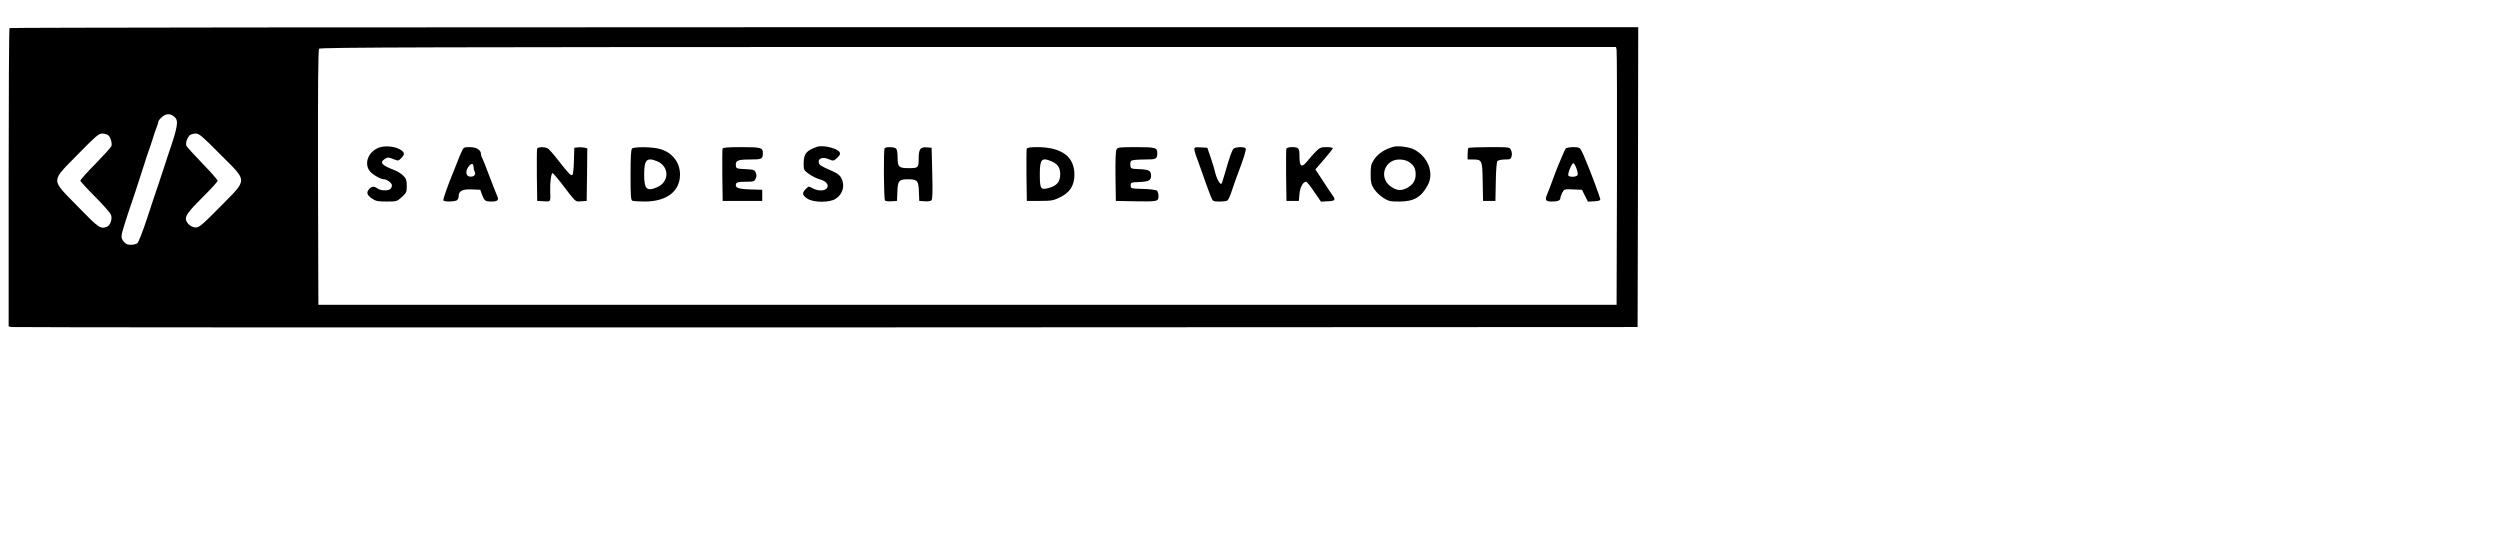 <?xml version="1.0" standalone="no"?>
<!DOCTYPE svg PUBLIC "-//W3C//DTD SVG 20010904//EN"
 "http://www.w3.org/TR/2001/REC-SVG-20010904/DTD/svg10.dtd">
<svg version="1.0" xmlns="http://www.w3.org/2000/svg"
 width="2022pt" height="441pt" viewBox="0 0 2022 441"
 preserveAspectRatio="xMidYMid meet">
<g transform="translate(0,441) scale(0.1,-0.1)"
fill="#000000" stroke="none">
<path d="M77 4183 c-4 -3 -7 -548 -7 -1209 l0 -1204 22 -5 c13 -3 2977 -4
6588 -3 l6565 3 3 1213 2 1212 -6583 0 c-3621 0 -6587 -3 -6590 -7z m12998
-175 c3 -13 4 -482 3 -1043 l-3 -1020 -5250 0 -5250 0 -3 1029 c-1 746 1 1033
9 1042 9 11 876 14 5250 14 l5239 0 5 -22z m-11662 -545 c33 -31 25 -79 -54
-308 -6 -16 -20 -59 -31 -95 -12 -36 -33 -101 -48 -145 -15 -44 -56 -165 -90
-270 -34 -104 -70 -195 -79 -202 -9 -7 -33 -13 -53 -13 -28 0 -41 6 -58 27
-23 30 -23 41 4 128 14 46 28 90 91 275 12 36 39 119 60 185 21 66 43 136 51
155 7 19 21 60 30 90 9 30 23 70 30 88 8 18 14 39 14 46 0 8 14 26 32 41 34
29 67 28 101 -2z m-540 -145 c21 -16 36 -66 28 -90 -3 -9 -61 -73 -128 -142
-68 -68 -123 -130 -123 -137 0 -6 54 -65 119 -130 65 -65 123 -131 129 -147
12 -34 -6 -85 -33 -96 -53 -20 -66 -11 -238 166 -219 225 -220 192 4 421 141
144 168 167 195 167 16 0 38 -6 47 -12z m909 -157 c224 -225 224 -194 1 -421
-145 -147 -172 -170 -199 -170 -32 0 -69 27 -79 59 -10 32 17 70 139 191 64
63 116 121 116 128 0 8 -56 71 -123 140 -68 70 -127 135 -130 145 -8 22 9 68
30 85 9 6 31 12 47 12 26 0 55 -24 198 -169z"/>
<path d="M3065 3216 c-86 -32 -123 -128 -74 -190 22 -28 87 -66 114 -66 25 0
65 -31 65 -49 0 -9 -5 -22 -12 -29 -17 -17 -80 -15 -104 3 -26 20 -48 19 -67
-3 -26 -28 -20 -49 20 -77 33 -22 48 -25 120 -25 81 0 84 1 123 36 37 34 40
40 40 90 0 45 -4 58 -27 82 -16 16 -48 37 -73 46 -104 40 -122 61 -77 91 23
14 28 14 67 -1 41 -17 42 -17 67 9 31 30 26 49 -19 72 -47 23 -116 28 -163 11z"/>
<path d="M6610 3223 c-88 -30 -110 -56 -110 -134 0 -54 1 -56 43 -86 23 -17
61 -36 83 -42 54 -15 79 -42 64 -70 -14 -27 -75 -28 -119 -3 -30 17 -31 17
-56 -9 -31 -31 -26 -51 21 -79 50 -29 173 -29 221 1 60 37 80 108 47 170 -11
22 -33 38 -72 55 -96 42 -107 49 -110 72 -5 31 33 44 77 26 43 -18 42 -18 74
11 21 20 25 30 18 44 -17 31 -134 60 -181 44z"/>
<path d="M11275 3224 c-75 -19 -134 -58 -167 -113 -18 -29 -23 -50 -22 -111 0
-64 4 -81 27 -118 15 -23 49 -56 75 -72 42 -27 55 -30 130 -30 118 0 178 35
231 135 52 99 -2 233 -118 289 -36 17 -122 28 -156 20z m118 -122 c42 -28 56
-53 57 -100 0 -53 -22 -87 -73 -114 -48 -24 -86 -19 -133 17 -94 72 -45 215
74 215 29 0 58 -7 75 -18z"/>
<path d="M3731 3178 c-11 -24 -27 -63 -36 -88 -10 -25 -21 -54 -26 -65 -44
-106 -88 -229 -83 -236 8 -13 98 -11 112 3 7 7 12 22 12 33 0 41 31 56 106 53
l68 -3 15 -40 c19 -50 26 -55 78 -55 47 0 60 12 45 43 -12 27 -29 72 -77 197
-19 52 -40 103 -45 112 -6 10 -10 25 -10 33 0 32 -38 55 -90 55 -49 0 -51 -1
-69 -42z m99 -119 c0 -11 4 -29 10 -39 12 -23 -9 -43 -42 -38 -31 4 -35 46 -8
81 23 29 40 28 40 -4z"/>
<path d="M4344 3207 c-2 -7 -3 -105 -2 -217 l3 -205 53 -3 c58 -3 55 -8 52 85
-2 69 8 143 19 143 4 0 32 -32 62 -70 134 -175 119 -161 169 -158 l45 3 3 212
2 213 -24 6 c-13 3 -37 4 -52 2 l-29 -3 -3 -105 c-1 -58 -7 -109 -12 -114 -11
-11 -31 10 -114 116 -37 48 -75 92 -86 98 -26 14 -80 12 -86 -3z"/>
<path d="M5112 3208 c-9 -9 -12 -70 -12 -214 0 -175 2 -203 16 -208 9 -3 53
-6 99 -6 177 0 285 83 285 218 0 100 -65 182 -167 208 -62 17 -205 18 -221 2z
m202 -102 c102 -42 101 -169 -1 -211 -83 -35 -103 -14 -103 105 0 118 22 140
104 106z"/>
<path d="M5844 3207 c-2 -7 -3 -105 -2 -217 l3 -205 160 0 160 0 0 45 0 45
-97 3 c-99 3 -127 14 -114 47 4 11 22 15 76 15 65 0 71 2 82 25 8 19 8 31 0
50 -10 22 -18 24 -84 27 -68 3 -73 5 -76 26 -6 43 13 52 113 52 99 0 105 3
105 54 0 42 -16 46 -172 46 -111 0 -150 -3 -154 -13z"/>
<path d="M7155 3211 c-10 -17 -7 -413 3 -423 5 -5 29 -8 53 -6 l44 3 3 75 c3
89 13 100 87 100 74 0 84 -11 87 -100 l3 -75 43 -3 c24 -2 49 1 55 7 9 7 11
65 7 218 l-5 208 -40 3 c-52 4 -65 -14 -65 -94 0 -71 -4 -74 -81 -74 -79 0
-89 10 -89 83 0 36 -5 68 -12 75 -14 14 -84 16 -93 3z"/>
<path d="M8304 3207 c-2 -7 -3 -105 -2 -217 l3 -205 105 0 c95 0 110 3 163 29
81 39 117 96 117 184 0 145 -104 222 -301 222 -55 0 -81 -4 -85 -13z m199
-101 c52 -22 72 -51 72 -106 0 -60 -27 -92 -91 -110 -67 -19 -74 -8 -74 109 0
124 15 140 93 107z"/>
<path d="M9030 3200 c-7 -12 -9 -92 -8 -217 l3 -198 150 -3 c187 -3 195 -2
195 42 0 18 -6 38 -13 44 -7 6 -58 13 -113 14 -98 3 -99 3 -99 28 0 24 3 25
70 28 78 3 95 13 95 52 0 39 -17 49 -95 52 -69 3 -70 3 -73 32 -2 16 2 32 10
37 7 5 54 9 104 9 98 0 104 3 104 54 0 42 -16 46 -172 46 -136 0 -148 -1 -158
-20z"/>
<path d="M9660 3203 c0 -10 9 -43 21 -73 11 -30 24 -66 29 -80 23 -68 70 -199
84 -232 16 -37 18 -38 69 -38 28 0 58 4 64 8 7 4 24 41 37 82 14 41 34 100 46
130 49 129 71 200 65 210 -9 14 -78 13 -97 -2 -14 -12 -30 -57 -75 -213 -26
-86 -23 -82 -43 -58 -10 13 -23 45 -30 71 -6 27 -23 85 -38 128 l-27 79 -52 3
c-46 3 -53 1 -53 -15z"/>
<path d="M10404 3207 c-2 -7 -3 -105 -2 -217 l3 -205 50 0 50 0 5 56 c5 56 29
99 54 99 6 0 35 -36 65 -81 l55 -80 55 3 c60 3 66 11 38 49 -10 13 -45 66 -78
117 l-60 92 71 82 c38 44 70 85 70 89 0 5 -23 9 -51 9 -46 0 -55 -4 -88 -37
-20 -21 -51 -55 -68 -77 -45 -56 -63 -45 -63 38 0 70 -5 76 -66 76 -19 0 -37
-6 -40 -13z"/>
<path d="M11877 3213 c-4 -3 -7 -26 -7 -50 l0 -43 43 0 c74 0 76 -4 79 -180
l3 -155 50 0 50 0 3 154 c1 93 7 160 13 168 7 7 32 13 60 13 44 0 49 3 55 26
4 14 2 36 -5 50 -11 24 -11 24 -174 24 -90 0 -167 -3 -170 -7z"/>
<path d="M12663 3208 c-5 -7 -17 -33 -27 -58 -10 -25 -24 -58 -32 -75 -7 -16
-27 -68 -44 -115 -17 -47 -38 -101 -47 -122 -19 -46 -12 -58 37 -58 48 0 70 8
70 27 0 8 7 27 15 44 16 29 17 30 88 27 l72 -3 24 -48 24 -48 51 3 c38 2 51 7
49 18 -1 13 -80 225 -102 275 -5 11 -19 45 -31 75 -12 30 -28 58 -34 62 -18
13 -103 9 -113 -4z m88 -162 c11 -32 13 -48 6 -55 -14 -14 -64 -14 -72 -1 -8
14 27 100 40 100 6 0 17 -20 26 -44z"/>
</g>
</svg>
